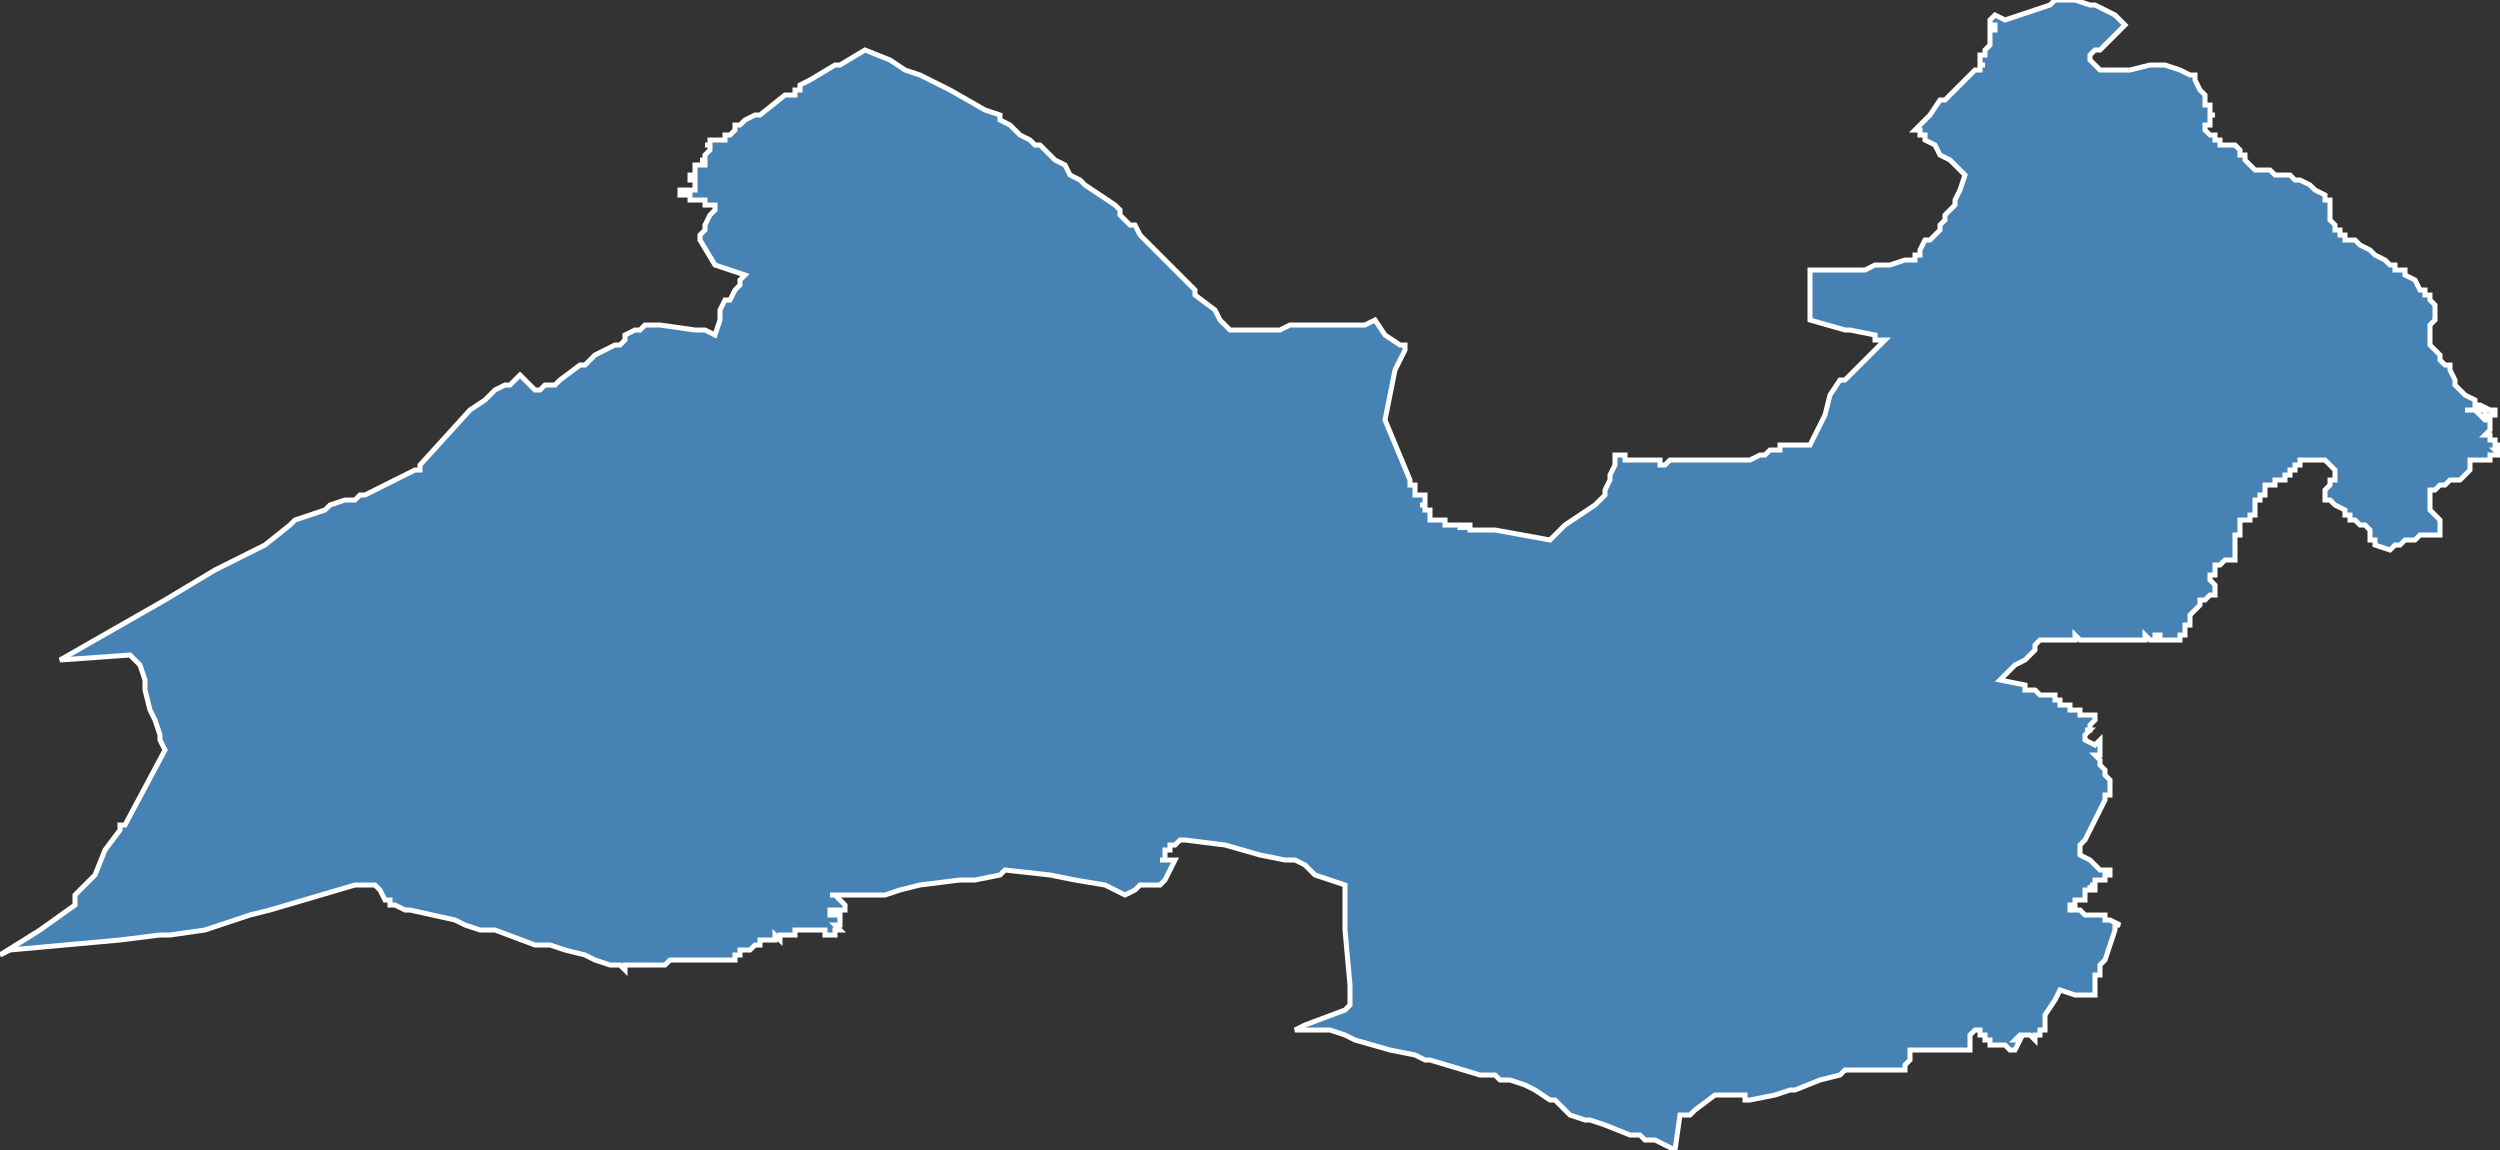 <?xml version="1.0" encoding="utf-8"?>
<svg version="1.1" id="svgmap" xmlns="http://www.w3.org/2000/svg" xmlns:xlink="http://www.w3.org/1999/xlink" x="0px" y="0px" width="100%" height="100%" viewBox="0 0 500 230">
<rect x="0" y="0" width="500" height="230" fill="#333333" stroke="none"/>
<polygon points="12,132 33,120 38,117 43,114 47,112 51,110 53,109 58,105 59,104 65,102 66,101 69,100 70,100 71,100 72,99 73,99 83,94 84,94 84,93 84,93 94,82 94,82 94,82 97,80 99,78 101,77 102,77 103,76 104,75 105,76 106,77 107,78 107,78 108,78 108,78 109,77 109,77 110,77 110,77 110,77 111,77 112,76 112,76 116,73 117,73 119,71 119,71 121,70 121,70 121,70 123,69 124,69 125,68 125,67 127,66 127,66 128,66 128,66 129,65 130,65 132,65 139,66 141,66 141,66 143,67 144,64 144,63 144,63 144,62 145,60 146,60 146,60 147,58 148,57 148,56 149,55 143,53 143,53 140,48 140,48 140,48 140,47 141,46 141,46 141,46 141,45 141,45 142,43 142,43 142,43 142,43 142,43 143,42 143,42 143,42 143,42 143,41 143,41 143,41 143,41 142,41 142,41 142,41 142,41 142,41 142,41 142,41 141,41 141,41 141,41 141,41 141,41 141,41 141,40 140,40 140,40 140,40 140,40 140,40 140,40 140,40 140,40 140,40 139,40 139,40 139,40 139,40 139,40 139,40 139,40 139,40 139,40 139,40 138,40 138,40 138,40 138,40 138,40 138,40 138,40 138,40 138,40 138,39 138,39 137,39 137,39 137,39 137,39 137,39 137,39 137,39 137,39 137,39 137,39 137,39 137,39 136,39 136,38 137,38 137,38 137,38 137,38 137,38 137,38 137,38 138,38 138,38 138,38 138,38 138,38 138,38 138,38 138,38 138,38 138,38 138,38 139,38 139,38 139,38 139,38 139,37 139,37 139,37 139,37 139,37 139,37 139,37 139,36 138,36 138,36 138,36 138,36 138,36 138,36 138,36 138,35 138,35 138,35 138,35 138,35 139,35 139,35 139,35 139,35 139,35 139,35 139,34 139,34 139,34 139,34 139,34 139,34 139,34 139,34 139,34 139,34 139,34 139,34 139,34 139,33 139,33 139,33 139,33 139,33 139,33 140,33 140,33 140,33 140,33 140,33 140,33 140,33 140,33 140,33 140,33 141,33 141,33 141,33 141,33 141,33 141,32 141,32 141,32 141,32 141,32 140,32 140,32 140,32 140,32 141,32 141,31 141,31 141,31 141,31 141,31 141,31 141,31 141,31 141,31 141,31 141,31 141,31 141,31 141,31 142,30 142,30 142,30 142,30 142,30 142,30 142,30 142,29 142,29 141,29 142,29 142,29 142,29 142,29 142,29 142,29 142,29 142,29 142,29 142,29 142,28 142,28 142,28 142,28 143,28 143,28 143,28 143,28 143,28 143,28 143,28 143,28 144,28 144,28 144,28 144,28 144,28 144,28 144,28 144,28 144,28 145,28 145,28 145,28 145,28 145,28 145,28 145,28 145,27 146,27 146,27 147,26 147,25 148,25 148,25 149,24 151,23 152,23 157,19 157,19 159,19 159,18 160,18 160,17 162,16 162,16 167,13 168,13 168,13 173,10 178,12 181,14 184,15 188,17 188,17 190,18 197,22 200,23 200,23 200,24 200,24 202,25 203,26 204,27 206,28 207,29 208,29 211,32 213,33 214,35 216,36 217,37 217,37 223,41 224,42 224,43 226,45 227,45 228,47 232,51 232,51 233,52 239,58 239,59 243,62 244,64 245,65 246,66 248,66 250,66 252,66 256,66 258,65 270,65 270,65 270,65 270,65 273,65 275,64 275,64 277,67 277,67 280,69 281,69 281,69 281,70 279,74 277,84 282,96 282,97 282,97 282,97 282,97 283,97 283,97 283,97 283,98 283,98 283,98 283,98 283,98 283,98 283,99 283,99 283,99 284,99 284,99 285,99 285,100 285,100 285,100 285,100 285,100 285,100 285,100 285,101 285,101 284,101 284,101 284,101 284,101 285,101 285,102 285,102 286,102 286,102 286,103 286,103 286,103 286,103 286,104 287,104 287,104 287,104 287,104 287,104 287,104 288,104 288,104 288,104 288,104 288,104 288,104 288,104 288,104 288,104 289,104 289,104 289,105 289,105 289,105 290,105 291,105 291,105 292,105 292,105 292,105 292,105 292,105 292,105 292,106 292,105 292,105 292,105 292,105 293,105 293,105 293,105 293,105 293,105 293,105 293,106 293,106 293,106 293,106 293,106 293,105 294,105 294,105 294,106 294,106 294,106 294,106 294,106 295,106 295,106 295,106 295,106 296,106 296,106 296,106 296,106 296,106 297,106 297,106 297,106 298,106 298,106 298,106 298,106 299,106 299,106 310,108 311,107 313,105 316,103 319,101 319,101 321,99 321,99 321,98 321,98 322,96 322,96 322,96 322,95 323,93 323,92 323,92 323,91 324,91 324,91 325,91 325,91 325,92 326,92 326,92 326,92 326,92 327,92 327,92 328,92 328,92 329,92 329,92 330,92 330,92 331,92 331,92 331,92 331,92 331,92 332,92 332,93 332,93 333,93 334,92 334,92 334,92 335,92 335,92 335,92 336,92 336,92 337,92 337,92 338,92 338,92 338,92 338,92 339,92 340,92 340,92 340,92 340,92 341,92 341,92 342,92 342,92 342,92 342,92 342,92 343,92 343,92 343,92 343,92 344,92 344,92 344,92 345,92 345,92 345,92 345,92 346,92 346,92 347,92 347,92 349,92 350,92 350,92 352,91 353,91 353,91 353,91 354,90 354,90 354,90 354,90 355,90 355,90 356,90 356,89 356,89 356,89 357,89 357,89 357,89 357,89 358,89 358,89 358,89 359,89 359,89 359,89 359,89 360,89 360,89 361,89 362,89 362,89 362,89 365,83 366,79 368,76 369,76 371,74 375,70 377,68 375,68 375,67 370,66 369,66 362,64 362,62 362,61 362,61 362,59 362,59 362,58 362,57 362,55 362,55 362,54 362,54 365,54 365,54 365,54 365,54 367,54 367,54 369,54 369,54 370,54 370,54 370,54 371,54 371,54 372,54 372,54 372,54 372,54 373,54 373,54 373,54 375,53 375,53 376,53 376,53 376,53 378,53 378,53 378,53 381,52 383,52 383,52 383,51 384,51 384,50 384,50 384,50 384,50 385,48 386,48 386,48 388,46 388,45 388,45 388,45 389,44 389,43 390,42 390,42 391,41 391,40 391,40 392,38 393,35 392,34 392,34 390,32 390,32 388,31 387,29 387,29 385,28 385,27 385,27 384,27 384,26 383,26 383,26 384,25 386,23 386,23 388,20 389,20 390,19 391,18 392,17 392,17 392,17 392,17 394,15 395,14 396,14 396,13 396,13 397,13 397,13 397,13 396,13 396,12 396,12 396,12 396,12 396,11 396,11 396,11 396,11 397,11 397,10 398,9 398,9 398,8 398,8 398,8 398,8 398,8 398,8 398,7 398,7 398,7 398,6 398,6 398,6 399,6 399,6 399,6 399,6 399,6 399,6 399,6 399,5 399,5 399,5 399,5 398,5 398,4 398,4 398,4 399,3 399,3 399,3 401,4 404,3 407,2 407,2 410,1 411,0 413,0 415,0 418,1 419,1 423,3 424,4 425,5 424,6 423,7 423,7 420,10 419,10 418,11 418,12 419,13 420,14 422,14 423,14 426,14 430,13 433,13 436,14 438,15 439,15 439,16 440,18 440,18 441,19 441,20 441,21 442,21 442,22 442,23 443,23 442,23 442,23 442,24 442,24 442,24 442,24 442,24 442,25 442,25 442,25 441,25 441,26 441,26 441,26 441,26 442,27 442,27 442,27 442,27 442,27 442,27 442,27 442,27 443,27 443,28 443,28 443,28 444,28 444,29 445,29 445,29 446,29 446,29 446,29 446,29 447,29 447,29 448,30 448,31 448,31 449,31 449,32 449,32 450,33 450,33 450,33 451,34 451,34 451,34 452,34 453,34 453,34 454,34 455,35 458,35 459,36 459,36 459,36 460,36 462,37 463,38 465,39 465,39 465,40 466,40 466,41 466,41 466,43 466,44 467,45 467,46 467,46 468,46 468,47 469,47 469,48 470,48 471,48 472,49 474,50 474,50 475,51 477,52 478,53 479,53 479,54 481,54 481,55 483,56 484,58 485,58 485,59 486,59 486,60 486,60 486,60 487,61 487,61 487,62 487,62 487,63 487,63 487,63 487,64 487,64 487,64 486,65 486,66 486,67 486,67 486,67 486,68 486,68 486,69 486,69 487,70 487,70 487,70 488,71 488,71 488,71 488,72 489,73 490,73 490,74 490,74 491,76 491,76 491,77 491,77 492,78 492,78 493,79 493,79 495,80 495,80 495,81 496,81 498,82 499,82 499,83 499,83 499,83 499,83 498,83 498,83 498,83 497,83 497,83 497,83 497,83 497,82 497,82 497,82 496,82 496,82 496,82 496,82 496,82 495,82 495,82 495,82 494,82 494,82 494,82 494,82 494,82 494,82 493,82 493,82 495,82 496,83 497,84 498,84 498,84 498,84 498,85 498,85 498,85 498,85 498,85 498,86 498,86 498,86 497,87 497,87 497,87 498,87 498,87 498,88 498,88 499,88 499,88 499,89 500,89 500,90 500,90 500,90 500,90 499,90 499,90 499,90 499,90 499,90 499,90 499,90 500,91 500,91 499,91 499,91 499,91 499,91 499,91 499,91 499,91 498,91 498,91 498,92 497,92 497,92 497,92 496,92 495,92 495,92 495,92 495,92 495,92 494,92 494,93 494,93 494,94 494,94 494,94 493,95 493,95 492,96 492,96 492,96 492,96 492,96 491,96 490,96 489,97 489,97 488,97 487,98 486,98 486,99 486,99 486,99 486,100 486,100 486,101 486,101 486,101 486,102 487,103 487,103 487,103 487,103 487,103 487,103 488,104 488,105 488,105 488,105 488,105 488,106 488,106 488,106 488,107 487,107 486,107 485,107 485,107 485,107 485,107 484,107 484,107 483,108 483,108 482,108 481,108 481,108 481,108 480,109 480,109 479,109 479,109 479,109 479,109 478,110 478,110 478,110 478,110 478,110 478,110 478,110 475,109 475,108 475,108 474,108 474,108 474,106 473,105 473,105 472,105 471,104 471,104 470,104 470,103 470,103 470,103 469,103 469,103 469,103 469,102 469,102 467,101 467,101 467,101 466,100 465,100 465,100 465,99 465,98 465,98 465,98 465,98 466,97 466,97 466,97 466,97 466,97 466,97 466,96 466,96 466,96 467,96 467,96 467,95 467,95 467,95 467,95 467,94 466,93 466,93 466,93 466,93 465,92 465,92 464,92 464,92 463,92 463,92 463,92 463,92 463,92 462,92 462,92 462,92 462,92 462,92 462,92 462,92 461,92 461,92 461,92 461,92 460,92 460,93 460,93 460,93 459,93 459,93 459,94 459,94 459,94 459,94 459,94 458,94 458,95 458,95 458,95 458,95 457,95 457,95 457,96 457,96 456,96 455,96 455,96 455,97 455,97 454,97 454,97 453,97 453,97 453,98 453,98 453,98 453,98 453,98 453,99 452,99 452,99 452,99 452,100 452,100 451,100 451,101 451,101 451,102 451,102 451,102 451,103 451,103 450,103 450,103 450,104 450,104 449,104 449,104 449,104 448,104 448,105 448,105 448,105 448,106 448,106 448,107 448,107 448,107 448,107 448,107 448,107 448,107 448,107 448,107 447,107 447,107 447,107 447,108 447,108 447,108 447,108 447,109 447,109 447,109 447,110 447,110 447,110 447,111 447,112 447,112 447,112 447,112 446,112 446,112 445,112 445,112 444,113 444,113 443,113 443,113 443,114 443,114 443,115 443,115 442,115 442,115 442,116 442,116 442,116 443,117 443,117 443,118 443,118 443,118 443,118 443,119 443,119 443,119 442,119 441,120 441,120 441,120 440,120 440,120 440,120 440,121 440,121 440,121 439,122 439,122 439,122 439,122 438,123 438,123 438,123 438,123 438,124 438,124 438,124 438,124 438,125 438,125 437,125 437,125 437,126 437,126 437,126 437,126 437,126 437,127 437,127 436,127 436,127 436,127 436,128 436,128 436,128 435,128 435,128 435,128 435,128 435,128 435,128 435,128 434,128 434,128 434,128 434,128 434,128 433,128 433,128 432,128 432,127 432,127 432,127 432,127 431,127 431,127 431,127 431,127 431,128 431,128 431,128 431,128 431,128 430,128 430,128 430,128 430,128 429,127 429,128 429,128 428,128 428,128 428,128 427,128 427,128 424,128 423,128 422,128 421,128 421,128 418,128 417,128 416,128 416,128 415,127 415,128 414,128 413,128 413,128 408,128 408,128 407,129 407,130 407,130 407,130 405,132 403,133 400,136 405,137 405,137 405,137 405,137 405,138 406,138 406,138 406,138 407,138 407,138 407,138 408,139 408,139 408,139 409,139 409,139 409,139 410,139 410,139 410,139 410,139 410,139 410,139 410,139 410,139 410,139 411,139 411,139 411,139 411,140 411,140 411,140 412,140 412,140 412,140 412,140 412,140 412,140 412,140 412,141 412,141 412,141 412,141 413,141 413,141 413,141 413,141 413,141 413,141 413,141 414,141 414,141 414,141 414,141 414,141 414,141 414,142 414,142 414,142 414,142 415,142 415,142 415,142 415,142 415,142 415,142 415,142 415,142 416,142 416,142 416,142 416,142 416,142 416,143 416,143 416,143 417,143 417,143 417,143 417,143 417,143 417,143 417,143 418,143 418,143 418,143 418,143 418,143 419,143 419,143 419,143 419,143 419,144 419,144 419,144 419,144 419,144 419,144 419,144 419,144 419,144 419,144 419,144 419,144 419,144 419,144 419,144 418,145 418,146 417,146 417,146 417,146 417,146 417,146 418,146 417,147 417,148 419,149 420,148 420,148 420,149 420,149 420,150 420,151 420,151 419,151 419,151 420,152 420,153 420,153 420,153 420,153 420,153 420,153 420,153 421,154 421,154 421,154 421,155 421,155 422,156 422,158 422,158 422,158 422,159 421,159 421,160 421,160 421,160 421,160 421,160 419,164 419,164 417,168 417,168 416,169 416,170 416,170 416,171 418,172 419,173 420,174 421,174 422,174 422,174 422,175 422,175 422,175 422,175 422,175 422,175 422,175 422,175 422,175 422,175 422,175 422,175 422,175 422,175 422,175 422,175 422,175 422,175 422,175 422,175 422,175 422,175 422,175 422,175 422,175 421,175 421,175 421,175 421,175 421,175 421,175 421,175 421,175 421,175 421,175 421,175 421,175 421,175 421,175 421,175 421,175 421,175 421,176 421,176 421,175 421,176 421,176 421,176 421,176 420,176 420,176 420,176 420,176 420,176 420,176 420,176 420,176 420,176 420,176 420,176 420,176 420,176 420,176 420,176 420,176 420,176 420,176 420,176 420,176 419,176 419,176 419,176 419,176 419,176 419,176 419,176 419,176 419,176 419,176 419,176 419,176 419,176 419,176 419,177 419,177 419,177 419,177 419,177 419,177 419,177 419,177 419,177 419,177 419,177 419,177 419,177 419,177 419,177 419,177 419,177 419,177 419,177 419,177 419,177 419,177 418,177 418,177 418,177 419,177 419,177 419,177 419,177 419,178 419,178 419,178 419,178 418,178 418,178 418,177 418,177 418,177 418,178 418,178 418,178 418,178 418,178 418,178 418,178 418,178 418,178 417,178 417,178 417,178 417,178 417,178 417,178 417,179 417,179 417,179 417,179 417,179 417,179 417,179 417,179 417,179 417,179 417,179 417,179 417,179 417,179 417,179 417,179 417,179 417,179 417,179 417,180 417,180 417,180 417,180 416,180 416,180 416,180 416,180 416,180 416,180 416,180 416,180 416,180 416,180 416,180 416,180 416,180 416,180 416,180 416,180 416,180 416,180 415,180 415,180 415,180 415,180 415,180 415,180 415,180 415,181 415,181 415,181 414,181 414,181 414,181 414,181 414,181 414,181 414,181 414,181 414,181 414,181 414,181 414,182 415,182 415,182 415,182 415,182 416,182 417,183 417,183 419,183 421,183 421,183 421,184 421,184 422,184 422,184 424,185 423,185 423,186 423,186 423,186 423,186 421,192 421,192 420,193 420,194 420,195 419,195 419,196 419,196 419,197 419,197 419,199 419,199 418,199 416,199 415,199 412,198 412,198 412,198 411,200 411,200 411,200 409,203 409,203 409,204 409,204 409,205 409,206 408,206 408,207 407,207 407,208 406,207 405,207 404,207 404,207 404,207 403,208 403,208 403,208 404,208 403,210 403,210 402,210 402,210 402,210 401,209 401,209 400,209 400,209 399,209 399,209 399,209 399,209 398,209 398,209 398,208 397,208 397,208 397,208 397,208 397,208 397,208 397,207 397,207 397,207 397,207 397,207 397,207 396,207 396,207 396,206 396,206 396,206 396,206 396,206 396,206 396,206 396,206 396,206 396,206 395,206 394,207 394,210 390,210 390,210 382,210 382,212 381,213 381,213 381,214 378,214 377,214 374,214 372,214 371,214 371,214 369,214 368,215 364,216 359,218 358,218 355,219 350,220 349,220 349,220 349,220 349,220 349,219 349,219 349,219 343,219 339,222 338,223 338,223 337,223 337,223 337,223 336,223 336,223 335,230 333,229 331,228 329,228 328,227 327,227 326,227 321,225 318,224 317,224 314,223 314,223 313,222 311,220 310,220 310,220 307,218 307,218 307,218 307,218 305,217 302,216 300,216 299,215 297,215 296,215 286,212 285,212 285,212 283,211 278,210 271,208 269,207 266,206 266,206 266,206 266,206 266,206 265,206 265,206 265,206 265,206 265,206 265,206 265,206 265,206 264,206 264,206 264,206 264,206 264,206 263,206 263,206 263,206 263,206 262,206 262,206 262,206 262,206 262,206 262,206 262,206 262,206 261,206 261,206 261,206 261,206 261,206 261,206 261,206 261,206 261,206 260,206 260,206 260,206 260,206 260,206 259,206 259,206 261,205 269,202 269,202 269,202 270,201 270,197 269,186 269,185 269,180 269,177 269,177 269,177 263,175 261,173 259,172 257,172 252,171 245,169 237,168 236,168 236,168 236,168 236,168 236,168 236,168 236,168 236,168 235,169 235,169 235,169 235,169 235,169 235,169 235,169 235,169 234,169 234,170 234,170 234,170 234,170 234,170 234,170 233,170 233,171 233,171 233,171 233,171 233,171 233,172 232,172 235,172 234,174 234,174 234,174 234,174 233,176 232,177 231,177 228,177 227,178 225,179 221,177 215,176 210,175 201,174 201,174 200,175 195,176 194,176 192,176 184,177 180,178 177,179 177,179 176,179 176,179 176,179 175,179 175,179 175,179 174,179 174,179 174,179 173,179 173,179 172,179 172,179 171,179 171,179 171,179 171,179 171,179 170,179 169,179 169,179 169,179 168,179 168,179 168,179 168,179 168,179 167,179 167,179 167,179 166,179 166,179 167,179 167,179 168,180 168,180 169,181 169,181 169,181 169,181 169,181 169,182 168,182 168,182 168,182 168,182 167,182 167,182 167,182 167,182 166,182 166,182 166,182 166,183 167,183 167,183 167,183 168,183 168,183 168,184 168,184 168,184 168,184 168,185 167,185 167,185 167,185 167,185 168,186 168,186 168,186 167,186 167,186 167,187 167,187 167,187 167,187 167,187 167,187 166,187 166,187 166,187 166,187 166,187 166,187 166,187 166,187 166,187 166,187 166,187 166,187 166,187 166,187 165,187 165,187 165,187 165,187 165,187 165,186 165,186 165,186 165,186 165,186 164,186 164,186 164,186 164,186 164,186 164,186 164,186 164,186 163,186 163,186 163,186 163,186 163,186 163,186 163,186 163,186 163,186 163,186 162,186 162,186 162,186 162,186 162,186 162,186 162,186 161,186 161,186 161,186 161,186 161,186 161,186 161,186 161,186 161,186 161,186 161,186 161,186 161,186 160,186 160,186 160,186 160,186 160,186 160,186 160,186 160,186 159,186 159,186 159,186 159,186 159,186 159,186 159,186 159,186 159,186 159,187 159,187 159,187 158,187 158,187 158,187 158,187 158,187 158,187 158,187 158,187 158,187 158,187 158,187 158,187 158,187 158,187 158,187 157,187 157,187 157,187 157,187 157,187 157,187 157,187 157,187 157,187 157,187 157,187 157,187 157,187 157,187 157,187 157,187 157,187 157,187 156,187 156,187 156,187 156,187 156,187 156,187 156,187 156,188 156,188 156,188 156,188 156,188 156,188 156,188 155,187 155,187 155,187 155,187 155,188 154,188 154,188 154,188 154,188 154,188 154,188 153,188 153,188 153,188 153,188 153,188 153,188 153,188 153,188 153,188 152,188 152,189 152,189 152,189 152,189 152,189 152,189 152,189 152,189 152,189 151,189 151,189 151,189 151,189 151,189 151,189 151,189 151,189 151,189 151,189 151,189 150,190 150,190 150,190 150,190 150,190 150,190 150,190 150,190 150,190 150,190 150,190 150,190 150,190 150,190 150,190 150,190 150,190 150,190 149,190 149,190 149,190 149,190 149,190 149,190 149,190 149,190 149,190 149,190 149,190 149,190 149,190 148,190 148,190 148,190 148,191 148,191 148,191 148,191 148,191 148,191 148,191 148,191 148,191 147,191 147,191 147,191 147,191 147,191 147,191 147,191 147,191 147,192 147,192 147,192 147,192 147,192 147,192 147,192 147,192 147,192 147,192 147,192 146,192 146,192 146,192 146,192 146,192 146,192 146,192 145,192 145,192 145,192 145,192 144,192 144,192 143,192 143,192 143,192 142,192 142,192 141,192 141,192 141,192 141,192 141,192 140,192 140,192 140,192 140,192 140,192 139,192 139,192 139,192 138,192 138,192 138,192 137,192 137,192 136,192 136,192 135,192 135,192 135,192 134,192 134,192 134,192 133,193 133,193 132,193 132,193 131,193 130,193 130,193 130,193 128,193 127,193 126,193 125,193 125,193 125,194 125,194 125,194 125,194 124,193 124,193 123,193 122,193 119,192 117,191 113,190 110,189 107,189 99,186 97,186 96,186 93,185 91,184 82,182 81,182 79,181 79,181 78,181 78,180 78,180 77,180 76,178 75,177 74,177 71,177 54,182 50,183 41,186 41,186 34,187 32,187 32,187 24,188 2,190 0,191 8,186 15,181 15,179 16,178 17,177 17,177 19,175 21,170 24,166 24,166 24,165 25,165 33,150 32,148 32,147 31,144 30,142 29,138 29,136 28,133 26,131 12,132" id="3315" class="canton" fill="steelblue" stroke-width="1" stroke="white" geotype="canton" geoname="Landes des Graves" code_insee="3315" code_departement="33" nom_departement="Gironde" code_region="75" nom_region="Nouvelle-Aquitaine"/></svg>